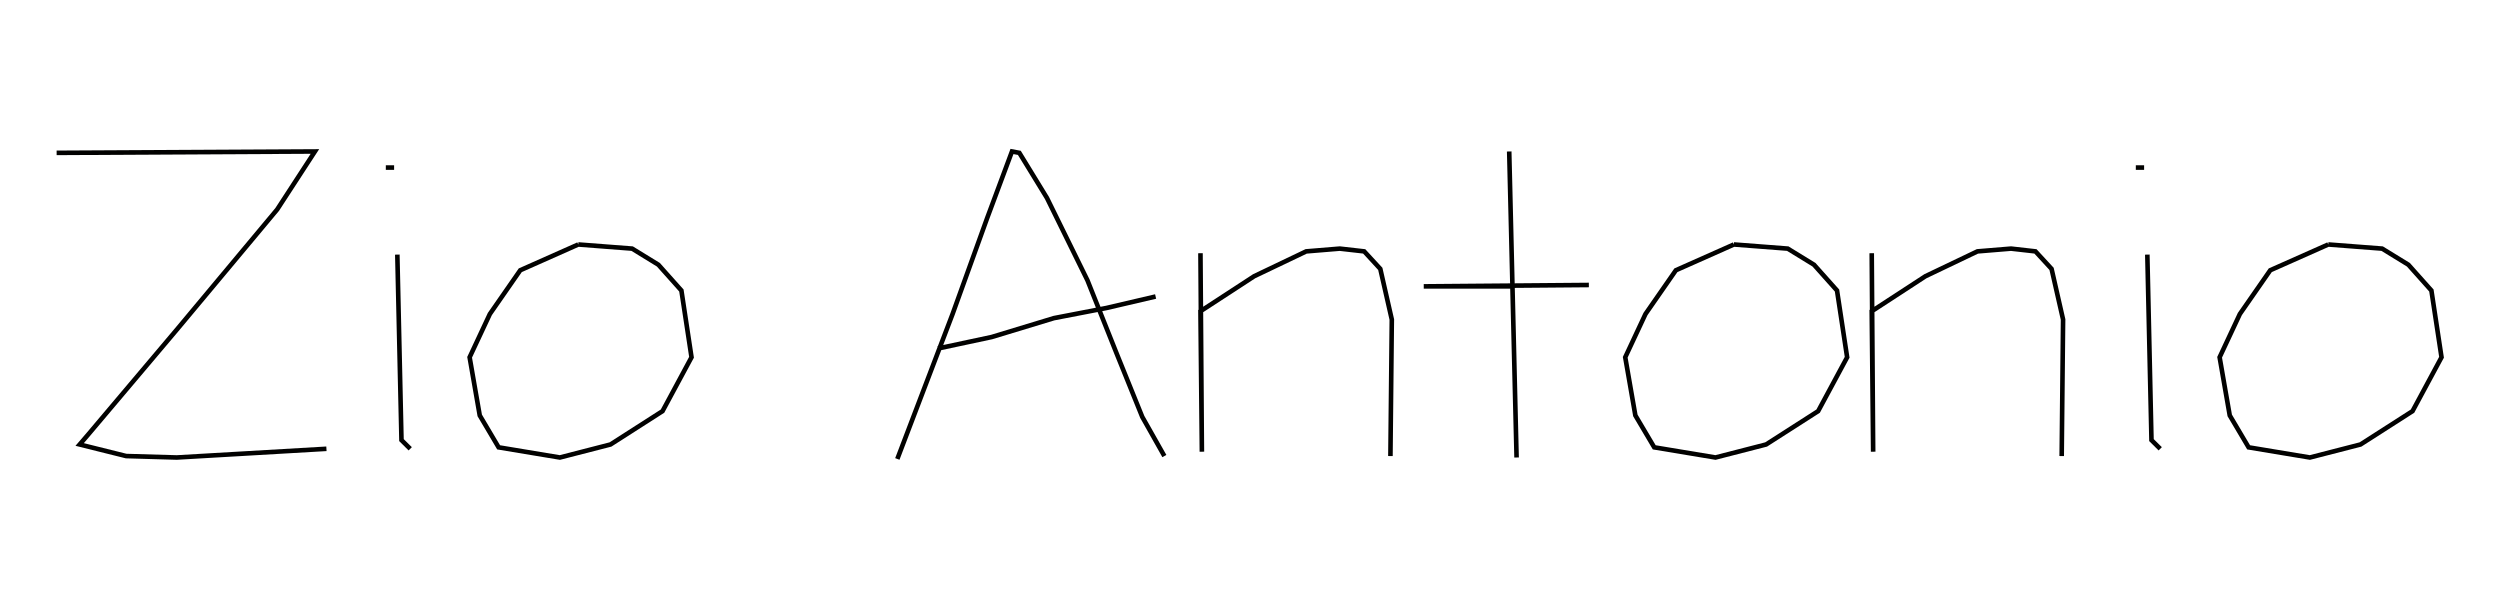 <svg xmlns="http://www.w3.org/2000/svg" xmlns:xlink="http://www.w3.org/1999/xlink" version="1.1" width="543" height="133"><g fill="none" fill-rule="nonzero" stroke="#010100" stroke-width="1" stroke-linecap="butt" stroke-linejoin="miter" stroke-miterlimit="10" stroke-dasharray="" stroke-dashoffset="0" font-family="none" font-weight="none" font-size="none" text-anchor="none" style="mix-blend-mode: normal" transform="scale(1)"><g><g id="text"><g id="text-line-0"><path d="M12.3,33.2l56.1,-0.3l-8.2,12.6l-21.8,26.1l-19.2,22.73l-1.9,2.21l10.1,2.515l11,0.315l32.5,-1.89"></path><path d="M83.8,36.4h1.8M86.3,55.3l0.9,40.29l1.9,1.89"></path><path d="M125.6,53.1l-12.6,5.6l-6.6,9.5l-4.4,9.4l2.2,12.63l4.1,6.93l13.3,2.21l11,-2.83l11.3,-7.24l6.3,-11.7l-2.2,-14.5l-5,-5.6l-5.7,-3.5l-11.7,-0.9"></path><path d="M194.9,99.685l12,-31.485l7.5,-20.8l5.4,-14.5l1.6,0.3l6,9.8l8.8,17.9l6.3,15.8l5.6,13.85l4.8,8.505M203.7,75.7l11.7,-2.5l13.5,-4.1l11.4,-2.2l10.7,-2.5"></path><path d="M260.74,55l0.31,43.11l-0.31,-30.51l11.66,-7.6l11.3,-5.4l7.3,-0.6l5.3,0.6l3.5,3.8l2.5,11l-0.3,29.655"></path><path d="M327.8,32.9l1.6,66.47l-0.9,-37.17h-19.26l35.86,-0.3"></path><path d="M376.6,53.1l-12.6,5.6l-6.6,9.5l-4.4,9.4l2.2,12.63l4.1,6.93l13.3,2.21l11,-2.83l11.3,-7.24l6.3,-11.7l-2.2,-14.5l-5,-5.6l-5.7,-3.5l-11.7,-0.9"></path><path d="M406.54,55l0.31,43.11l-0.31,-30.51l11.66,-7.6l11.3,-5.4l7.3,-0.6l5.3,0.6l3.5,3.8l2.5,11l-0.3,29.655"></path><path d="M463.9,36.4h1.8M466.4,55.3l0.9,40.29l1.9,1.89"></path><path d="M505.7,53.1l-12.6,5.6l-6.6,9.5l-4.4,9.4l2.2,12.63l4.1,6.93l13.3,2.21l11,-2.83l11.3,-7.24l6.3,-11.7l-2.2,-14.5l-5,-5.6l-5.7,-3.5l-11.7,-0.9"></path></g></g></g></g></svg>